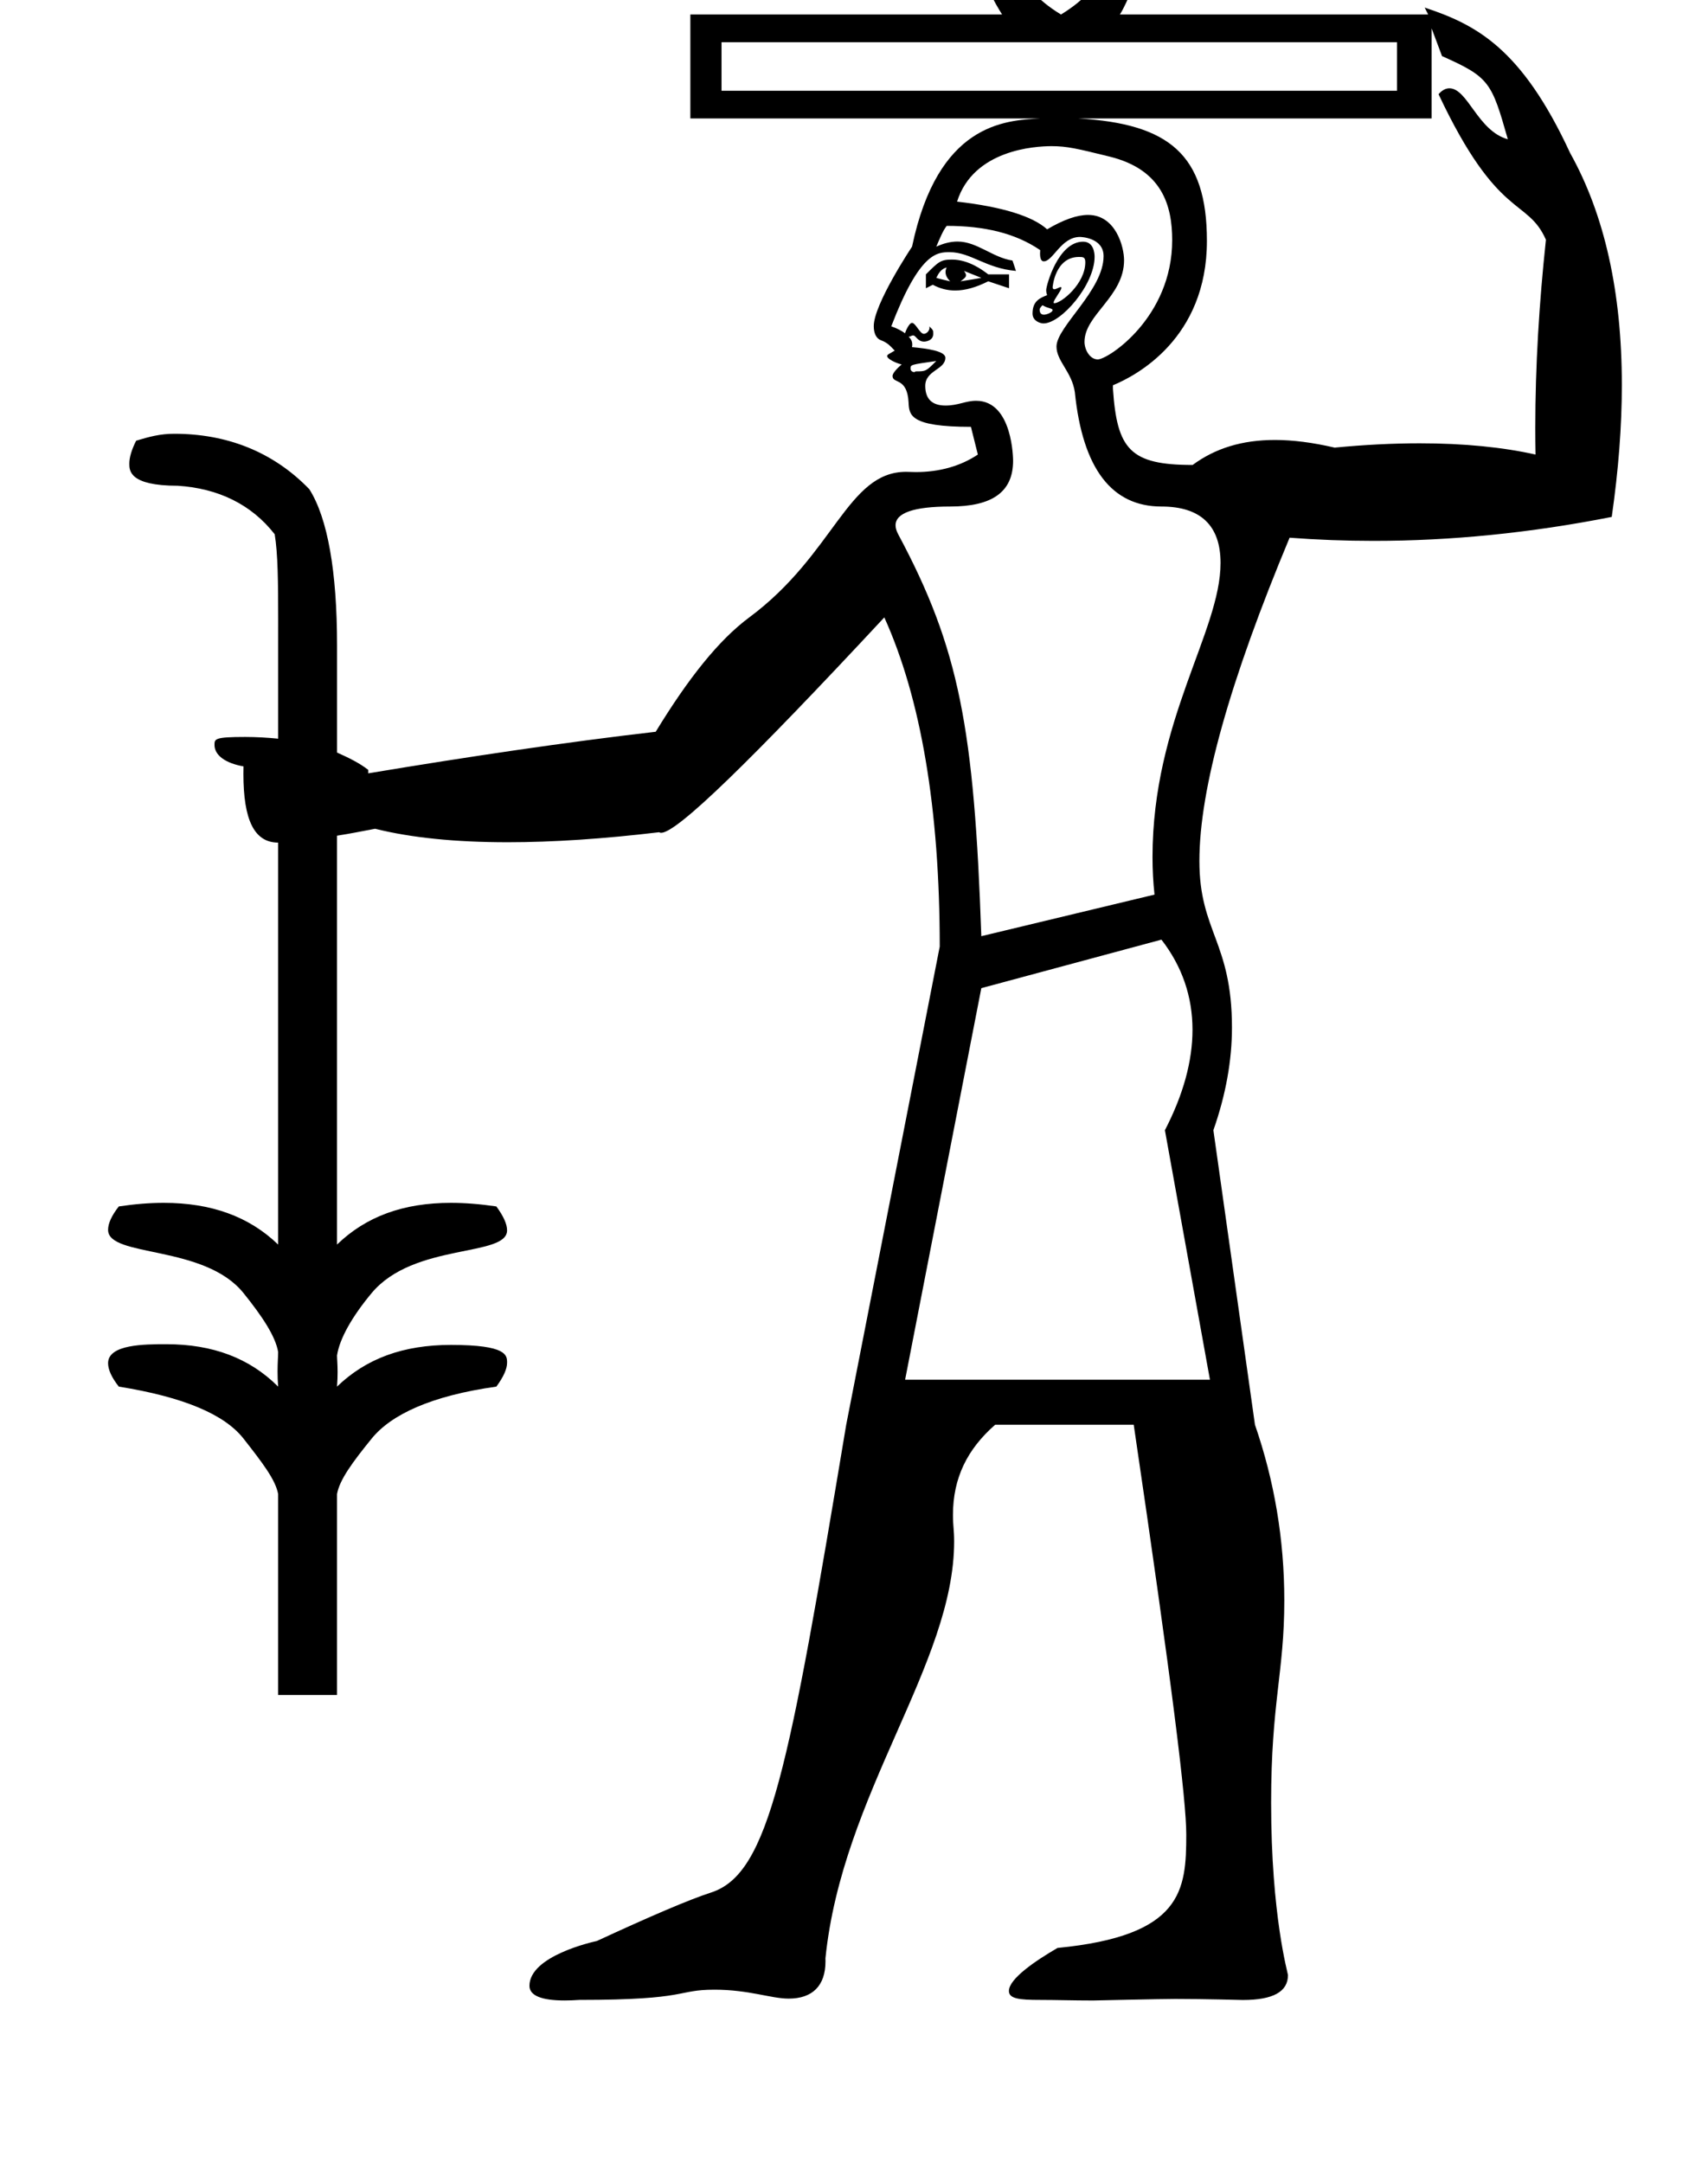 <?xml version="1.0" standalone="no"?>
<!DOCTYPE svg PUBLIC "-//W3C//DTD SVG 1.1//EN" "http://www.w3.org/Graphics/SVG/1.1/DTD/svg11.dtd" >
<svg xmlns="http://www.w3.org/2000/svg" xmlns:xlink="http://www.w3.org/1999/xlink" version="1.1" viewBox="-10 0 790 1000">
   <path fill="currentColor"
d="M443.889 456.909l-35.247 181.04h140.988l-20.828 -115.354c8.494 -16.381 12.764 -31.968 12.764 -46.43c0 -15.285 -4.771 -29.312 -14.367 -41.688zM413.448 171.729c4.807 0 4.815 -0.009 9.612 -4.806
c-11.908 1.7 -11.908 1.7 -11.908 3.504c0 1.473 1.611 1.649 1.611 1.649c0.213 0 0.431 -0.094 0.685 -0.348zM411.846 163.718c2.403 0.602 6.609 1.302 9.613 1.603h-11.215
c-0.453 -0.227 -0.607 -0.425 -0.607 -0.615c0 -0.03 0.719 -1.247 0.719 -1.247c0.078 0 0.045 0.26 1.49 0.26zM435.878 125.267c0.636 0.847 0.922 1.47 0.922 2.001
c0 0.975 -0.968 1.639 -2.524 2.806c3.605 -0.601 6.609 -1.001 9.613 -1.603zM423.061 128.471c1.803 0.602 4.006 1.002 6.409 1.603c-1.259 -1.259 -2.127 -2.713 -2.127 -4.294
c0 -0.683 0.162 -1.39 0.524 -2.114c-2.403 0.601 -3.604 2.403 -4.807 4.806zM447.093 126.869h9.613v6.408l-9.613 -3.204c-5.493 2.747 -10.528 4.251 -15.292 4.251c-3.573 0 -6.994 -0.847 -10.342 -2.648
l-3.205 1.602v-6.408c5.894 -5.894 6.843 -6.843 12.068 -6.843c7.823 0 14.377 5.013 16.77 6.843zM477.65 133.75c0.938 0 2.186 -0.993 2.951 -0.993c0.225 0 0.337 0.104 0.337 0.32
c0 1.268 -3.605 5.541 -3.605 6.81c0 0.216 0.112 0.32 0.337 0.32c3.165 0 14.317 -8.967 14.317 -18.966c0 -2.417 -1.089 -2.429 -2.937 -2.429c-11.017 0 -12.174 13.777 -12.174 13.963
c0 0.647 0.251 0.975 0.773 0.975zM427.326 187.522c5.849 0 9.257 -2.204 14.154 -2.204c17.085 0 17.105 27.402 17.105 27.729c0 14.629 -9.895 21.165 -29.115 21.165c-16.803 0 -25.245 2.967 -25.245 8.678
c0 1.249 0.404 2.63 1.213 4.14c28.293 52.815 35.15 89.938 38.451 185.848l80.106 -19.226c-0.615 -5.648 -0.923 -11.419 -0.923 -17.322c0 -63.188 31.471 -104.34 31.471 -136.007
c0 -17.299 -9.197 -26.11 -27.344 -26.11c-22.88 0 -36.448 -17.373 -40.053 -52.87c-1.337 -9.36 -8.485 -14.367 -8.485 -21.087c0 -9.194 21.776 -26.016 21.776 -41.822c0 -8.673 -10.762 -8.877 -10.902 -8.877
c-8.785 0 -12.446 11.282 -16.748 11.282c-1.119 0 -1.734 -1.158 -1.734 -3.598c0 -0.479 0.024 -1.007 0.072 -1.586c-11.415 -7.811 -25.784 -11.215 -43.258 -11.215c-1.803 2.403 -3.004 5.407 -4.807 9.612
c3.383 -1.537 6.608 -2.366 9.838 -2.366c9.022 0 16.297 7.472 25.409 8.775l1.603 4.806c-13.877 -1.156 -20.927 -8.661 -30.666 -8.661c-5.753 0 -13.862 0 -27.011 34.296c2.753 0.901 4.806 2.103 6.408 3.204
c0 -0.423 1.743 -4.807 3.204 -4.807c1.624 0 3.636 5.067 5.464 5.067c1.093 0 2.616 -1.239 2.616 -2.891c0 -0.194 -0.022 -0.387 -0.069 -0.574c1.788 1.788 1.788 1.788 1.788 3.479
c0 3.453 -4.101 3.585 -4.155 3.585c-3.16 0 -3.847 -2.872 -5.115 -2.872c-0.728 0 -1.445 0.623 -2.011 0.623c-0.04 0 -0.08 -0.003 -0.119 -0.01c1.27 1.155 1.711 2.31 1.711 3.601
c0 0.389 -0.04 0.789 -0.109 1.206c7.008 0.637 15.407 1.804 15.407 4.912c0 5.541 -9.296 5.75 -9.296 12.996c0 6.153 3.273 9.101 9.369 9.101zM474.329 106.041c7.603 -4.491 13.851 -6.666 18.932 -6.666
c12.849 0 16.654 14.851 16.654 20.939c0 16.878 -18.303 25.166 -18.303 37.777c0 3.567 2.451 8.097 6.149 8.097c4.75 0 34.413 -19.381 34.413 -55.152c0 -15.835 -4.548 -32.641 -29.007 -38.639
c-14.928 -3.67 -19.595 -4.817 -26.773 -4.817c-7.689 0 -36.145 1.651 -43.721 25.645c21.078 2.402 35.047 6.809 41.655 12.816zM323.729 19.526v22.43h312.416v-22.43h-312.416zM579.622 203.43
c8.384 0 17.577 1.185 27.685 3.546c13.95 -1.348 27.095 -1.996 39.345 -1.996c20.505 0 38.504 1.815 53.579 5.2c-0.076 -4.127 -0.114 -8.265 -0.114 -12.412c0 -28.51 1.773 -57.504 4.92 -86.92
c-8.71 -19.605 -22.052 -8.677 -49.666 -67.29c1.588 -1.814 3.262 -2.729 5.021 -2.729c8.482 0 13.065 19.75 27.023 23.558c-7.499 -26.354 -8.451 -28.678 -30.44 -38.451l-4.807 -12.817v41.656h-163.418
c41.961 2.443 59.482 16.627 59.482 56.603c0 45.155 -32.714 62.335 -43.461 66.761v1.602c1.872 28.088 7.986 35.247 36.85 35.247c10.458 -7.723 22.921 -11.557 38.003 -11.557zM480.737 6.709
c11.666 -7.109 17.624 -14.67 17.624 -20.828h-35.247c0 6.158 5.958 13.719 17.623 20.828zM463.114 -23.731h35.247c0 -11.415 -5.958 -21.329 -17.624 -32.043c-11.665 10.714 -17.623 20.628 -17.623 32.043zM118.655 341.556v-43.258
c0 -4.158 0.007 -8.142 0.007 -11.94c0 -17.105 -0.134 -30.48 -1.609 -39.328c-10.815 -13.868 -26.185 -21.229 -44.859 -22.43c-22.38 0 -22.38 -7.021 -22.38 -10.214c0 -2.904 1.052 -6.409 3.154 -10.614
c6.008 -1.803 11.015 -3.204 17.623 -3.204c24.082 0 45.611 8.161 62.483 25.634c8.411 13.268 12.817 37.801 12.817 72.097v49.666c5.007 2.253 10.214 4.706 14.419 8.011v1.602c46.963 -7.81 91.422 -14.419 132.979 -19.226
c15.07 -24.683 29.089 -42.356 43.258 -52.87c39.497 -29.308 45.34 -67.319 72.542 -67.319c0.045 0 3.263 0.114 4.502 0.114c10.714 0 20.527 -2.649 28.696 -8.096l-3.204 -12.816c-28.278 0 -28.55 -5.438 -28.838 -11.215
c-0.597 -11.918 -7.407 -8.504 -7.407 -12.297c0 -1.586 2.931 -4.247 4.202 -5.327c-3.008 -0.752 -6.714 -2.615 -6.714 -3.896c0 -0.682 1.186 -1.118 3.51 -2.512c-1.802 -1.803 -3.104 -3.605 -6.408 -4.807
c-2.018 -0.733 -3.289 -3.035 -3.289 -6.495c0 -10.162 17.481 -36.423 17.708 -36.763c11.938 -56.79 42.651 -58.404 59.279 -59.278h-161.815v-48.065h144.191c-2.99 -4.726 -9.846 -16.555 -9.846 -23.815
c0 -12.062 15.333 -57.894 37.082 -57.894c15.601 0 35.809 37.245 35.809 54.424c0 9.359 -5.027 21.685 -8.572 27.285h142.591l-1.603 -3.204c23.798 7.91 44.784 18.673 67.29 67.289c15.885 28.434 23.902 64.228 23.902 107.232
c0 18.936 -1.555 39.272 -4.677 60.992c-37.82 7.462 -74.518 11.075 -110.093 11.075c-13.121 0 -26.09 -0.491 -38.906 -1.463c-27.466 65.797 -41.723 115.862 -41.723 149.503c0 32.648 15.062 37.352 15.062 76.986
c0 15.309 -2.85 31.102 -8.587 47.477l19.226 136.182c8.972 25.992 13.573 52.989 13.573 81.294c0 33.263 -6.095 47.074 -6.095 93.506c0 52.167 7.795 78.875 7.795 79.676c0 7.67 -6.855 11.515 -20.874 11.515
c-0.312 0 -17.576 -0.486 -31.211 -0.486c-6.725 0 -37.685 0.717 -38.066 0.717c-8.989 0 -17.244 -0.267 -24.454 -0.267c-9.646 0 -14.469 -0.535 -14.469 -4.138c0 -5.666 12.352 -14.007 22.48 -19.895
c57.806 -5.629 59.551 -26.523 59.551 -52.484c0 -15.773 -6.424 -68.342 -24.304 -189.438h-64.086c-12.905 11.298 -19.518 24.627 -19.518 41.692c0 5.345 0.543 6.817 0.543 12.251c0 56.728 -51.749 116.417 -59.53 192.785
c0.019 0.457 0.027 0.905 0.027 1.346c0 11.384 -6.071 17.281 -17.035 17.281c-8.179 0 -18.265 -4.12 -34.283 -4.12c-18.105 0 -11.173 4.719 -62.46 4.719c-2.471 0.17 -4.757 0.256 -6.853 0.256
c-10.577 0 -16.292 -2.185 -16.292 -6.772c0 -13.852 29.354 -20.335 31.155 -20.72c24.683 -11.415 42.656 -19.125 52.87 -22.43c26.945 -8.718 35.899 -56.955 62.483 -216.288l43.258 -221.096c0 -63.835 -8.762 -114.902 -25.635 -152.202
c-61.842 66.412 -95.889 99.598 -103.218 99.598c-0.379 0 -0.686 -0.089 -0.922 -0.266c-25.763 3.075 -49.218 4.633 -70.086 4.633c-23.986 0 -44.556 -2.058 -61.289 -6.234c-6.658 1.251 -11.515 2.253 -17.623 3.204
v189.052c13.463 -13 30.643 -19.283 52.684 -19.283c6.563 0 13.559 0.558 21.015 1.66c3.305 4.506 4.956 8.16 4.956 11.065c0 12.451 -43.148 5.605 -62.633 28.988c-9.013 10.815 -14.82 21.028 -16.021 28.839
c0 1.603 0.267 4.005 0.267 7.743c0 1.869 -0.066 4.072 -0.267 6.676c13.463 -13 30.643 -19.283 52.684 -19.283c25.971 0 25.971 4.796 25.971 8.219c0 2.904 -1.651 6.559 -4.956 11.065
c-30.09 4.206 -48.665 12.917 -57.677 24.032c-9.013 11.115 -14.82 19.025 -16.021 25.634v92.924h-27.236v-92.924c-1.202 -6.608 -7.31 -14.519 -16.021 -25.634s-27.587 -19.226 -57.677 -24.032
c-3.305 -4.205 -4.957 -7.86 -4.957 -10.839c0 -8.771 17.047 -8.771 26.962 -8.771c21.352 0 38.483 6.399 51.693 19.609c-0.2 -2.604 -0.267 -4.918 -0.267 -6.958c0 -4.079 0.267 -7.061 0.267 -9.063
c-1.202 -7.209 -7.31 -16.422 -16.021 -27.236c-18.183 -22.571 -62.634 -16.328 -62.634 -29.214c0 -2.979 1.652 -6.634 4.957 -10.839c7.318 -1.103 14.238 -1.66 20.77 -1.66c21.929 0 39.465 6.283 52.929 19.283v-185.848
c-11.123 -0.047 -16.064 -10.61 -16.064 -31.773c0 -1.128 0.014 -2.286 0.042 -3.474c-8.516 -1.502 -13.412 -5.232 -13.412 -9.913c0 -2.772 0 -3.699 14.256 -3.699c5.285 0 10.336 0.331 15.178 0.796zM473.9 134.1
c0 -2.07 5.501 -22.349 17.066 -22.349c4.96 0 5.316 5.441 5.316 7.006c0 12.902 -15.451 30.791 -23.637 30.791c-1.497 0 -5.07 -1.129 -5.07 -4.559c0 -5.862 3.495 -7.232 6.753 -8.509
c-0.291 -0.726 -0.429 -1.518 -0.429 -2.381zM470.864 143.206c0 2.068 1.349 2.304 1.96 2.304c1.244 0 4.023 -1.065 4.023 -2.126c0 -0.894 -2.197 -0.71 -4.646 -2.254
c-0.75 0.726 -1.337 1.409 -1.337 2.076z" />
</svg>
